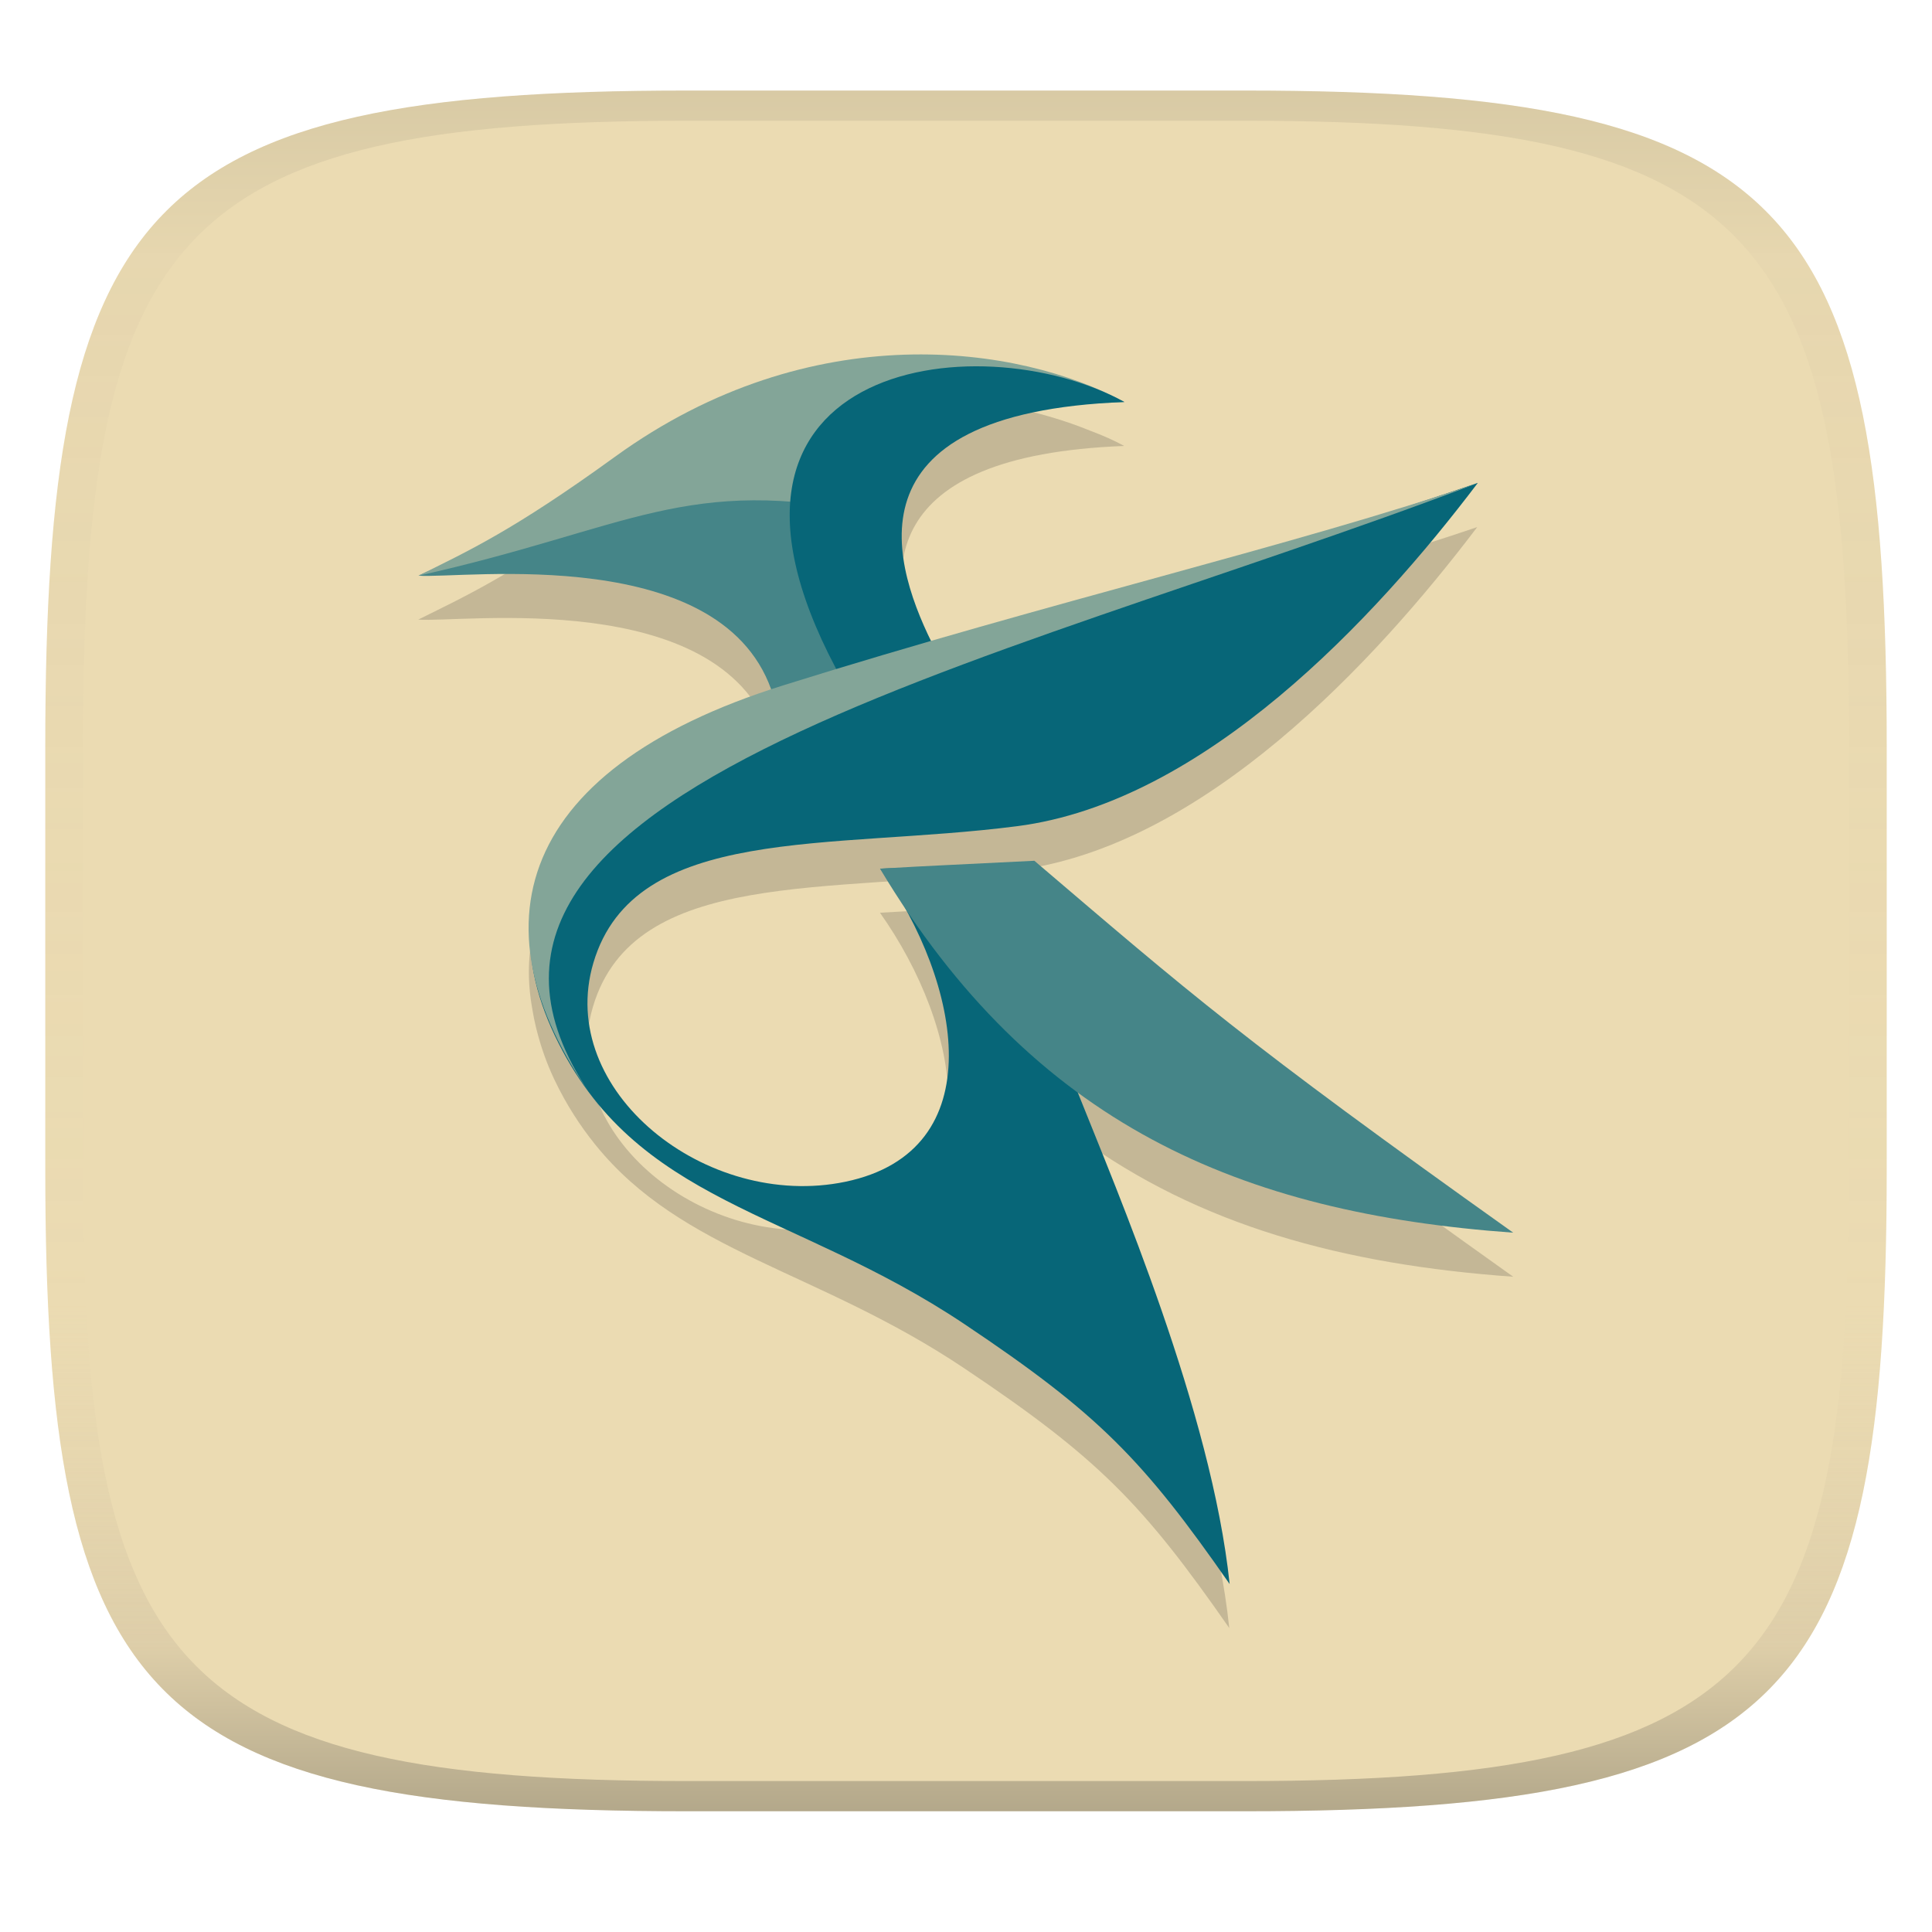 <svg width="256" height="256" version="1.1" xmlns="http://www.w3.org/2000/svg">
  <linearGradient id="b" x1=".5" x2=".5" y2="1" gradientTransform="matrix(244,0,0,228,5.981,12)" gradientUnits="userSpaceOnUse">
    <stop stop-color="#ebdbb2" offset="0"/>
    <stop stop-color="#ebdbb2" offset="1"/>
  </linearGradient>
  <defs>
    <linearGradient id="linearGradient31" x1=".5" x2=".5" y2="1" gradientTransform="matrix(244,0,0,228,5.988,12)" gradientUnits="userSpaceOnUse">
      <stop stop-color="#282828" stop-opacity=".1" offset="0"/>
      <stop stop-color="#bdae93" stop-opacity=".1" offset=".1"/>
      <stop stop-color="#d5c4a1" stop-opacity="0" offset=".702"/>
      <stop stop-color="#bdae93" stop-opacity=".302" offset=".9"/>
      <stop stop-color="#282828" stop-opacity=".3" offset="1"/>
    </linearGradient>
  </defs>
  <path d="m165 12c72 0 85 15 85 87v56c0 70-13 85-85 85h-74c-72 0-85-15-85-85v-56c0-72 13-87 85-87z" fill="url(#b)" style="isolation:isolate"/>
  <path d="m119.8 52.82c-11.89 0.393-25.31 4.092-38.35 13.54-13.54 9.805-19.46 12.48-26.03 15.74 5.756 0.439 39.67-4.322 46.66 15.12-24.55 8.133-34.35 21.27-31.53 36.57 6.75e-4 4e-3 -6.69e-4 6e-3 0 0.012 0.115 0.728 0.266 1.46 0.443 2.205 0.004 0.018 7e-3 0.041 0.012 0.058 0.035 0.136 0.065 0.274 0.102 0.409 0.543 2.134 1.275 4.315 2.353 6.581 1.576 3.313 3.398 6.106 5.387 8.581 0.019 0.023 0.038 0.046 0.057 0.068 11.5 14.24 29.41 16.59 48.8 29.56 17.79 11.9 23.7 17.97 35.18 34.46-2.387-22.79-14.96-52.16-20.12-65.1l-0.023-0.068c16.13 11.84 35.24 17.01 57.77 18.62-9.002-6.408-16.18-11.6-22.21-16.05-18.08-13.35-25.78-20.06-41.23-33.23-13.83 0.697-12.32 0.578-20.47 1.046 10.73 15.15 14.98 37.39-4.649 41.47-18.37 3.822-38.42-12.03-33.38-29.02 5.469-18.44 31.4-14.89 56.17-18.09 24.76-3.199 47.39-27.49 61-45.46-18.08 6.168-40.69 11.86-65.94 19.05-2.07 0.589-4.306 1.299-6.41 1.909-0.519-1.057-1.05-2.123-1.534-3.307-4.591-11.23-5.962-27.15 27.11-28.4-1.375-0.759-2.889-1.411-4.455-2-6.598-2.697-15.1-4.58-24.71-4.262z" fill="#282828" opacity=".2" stroke-width="5.819"/>
  <path d="m102.5 92.3c-6.193-20.56-41.19-15.57-47.04-16.02 6.565-3.259 12.46-2.054 26-11.86 26.07-18.89 44.37-19.14 58.19-11.64-37.79 1.437-21.24 22.51-15.68 33.35-7.079 2.056-18.25 5.16-21.47 6.159z" fill="#458588" stroke-width="5.819"/>
  <path d="m195.8 64.01c-13.61 17.98-36.24 42.26-61 45.46-24.76 3.199-50.7-0.345-56.17 18.1-5.036 16.98 15 32.84 33.38 29.02 19.63-4.083 15.39-26.33 4.653-41.48 8.154-0.468 3.356 2.379 17.18 1.682l8.981 28c5.156 12.94 17.73 42.31 20.11 65.1-11.48-16.49-17.38-22.56-35.17-34.46-22.79-15.24-43.57-15.76-54.25-38.22-10.66-22.41 5.777-38.55 31.02-45.54 36.08-9.99 67.16-19.46 91.26-27.68z" fill="#076678" stroke-width="5.819"/>
  <path d="m116.6 115.1c8.154-0.468 6.637-0.347 20.46-1.044 20.61 17.57 27.44 23.65 63.45 49.28-36.19-2.589-63.58-14.33-83.91-48.24z" fill="#458588" stroke-width="5.819"/>
  <path d="m55.45 76.28c6.565-3.259 12.5-5.946 26.03-15.75 26.07-18.89 53.68-14.77 67.5-7.268-37.79 1.437-32.92 8.967-33.06 14.87-25.11-5.293-32.44 1.909-60.47 8.148z" fill="#83a598" stroke-width="5.819"/>
  <path d="m149 53.27c-37.79 1.437-30.59 22.03-25.03 32.88-4.41 1.281-6.284 2.74-12.18 4.301-23.79-42.39 17.79-47.9 37.21-37.18z" fill="#076678" stroke-width="5.819"/>
  <path d="m80.3 147.8c-18.49-23.81-12.75-45.64 23.46-56.98 35.74-11.19 67.91-18.58 92.02-26.8-65.04 24.78-148.8 41.34-115.5 83.78z" fill="#83a598" stroke-width="5.819"/>
  <path d="m91 12c-72 0-85 15-85 87v56c0 70 13 85 85 85h74c72 0 85-15 85-85v-56c0-72-13-87-85-87zm0 4h74c68 0 80 15 80 83v56c0 66-12 81-80 81h-74c-68 0-80-15-80-81v-56c0-68 12-83 80-83z" fill="url(#linearGradient31)" style="isolation:isolate"/>
</svg>
